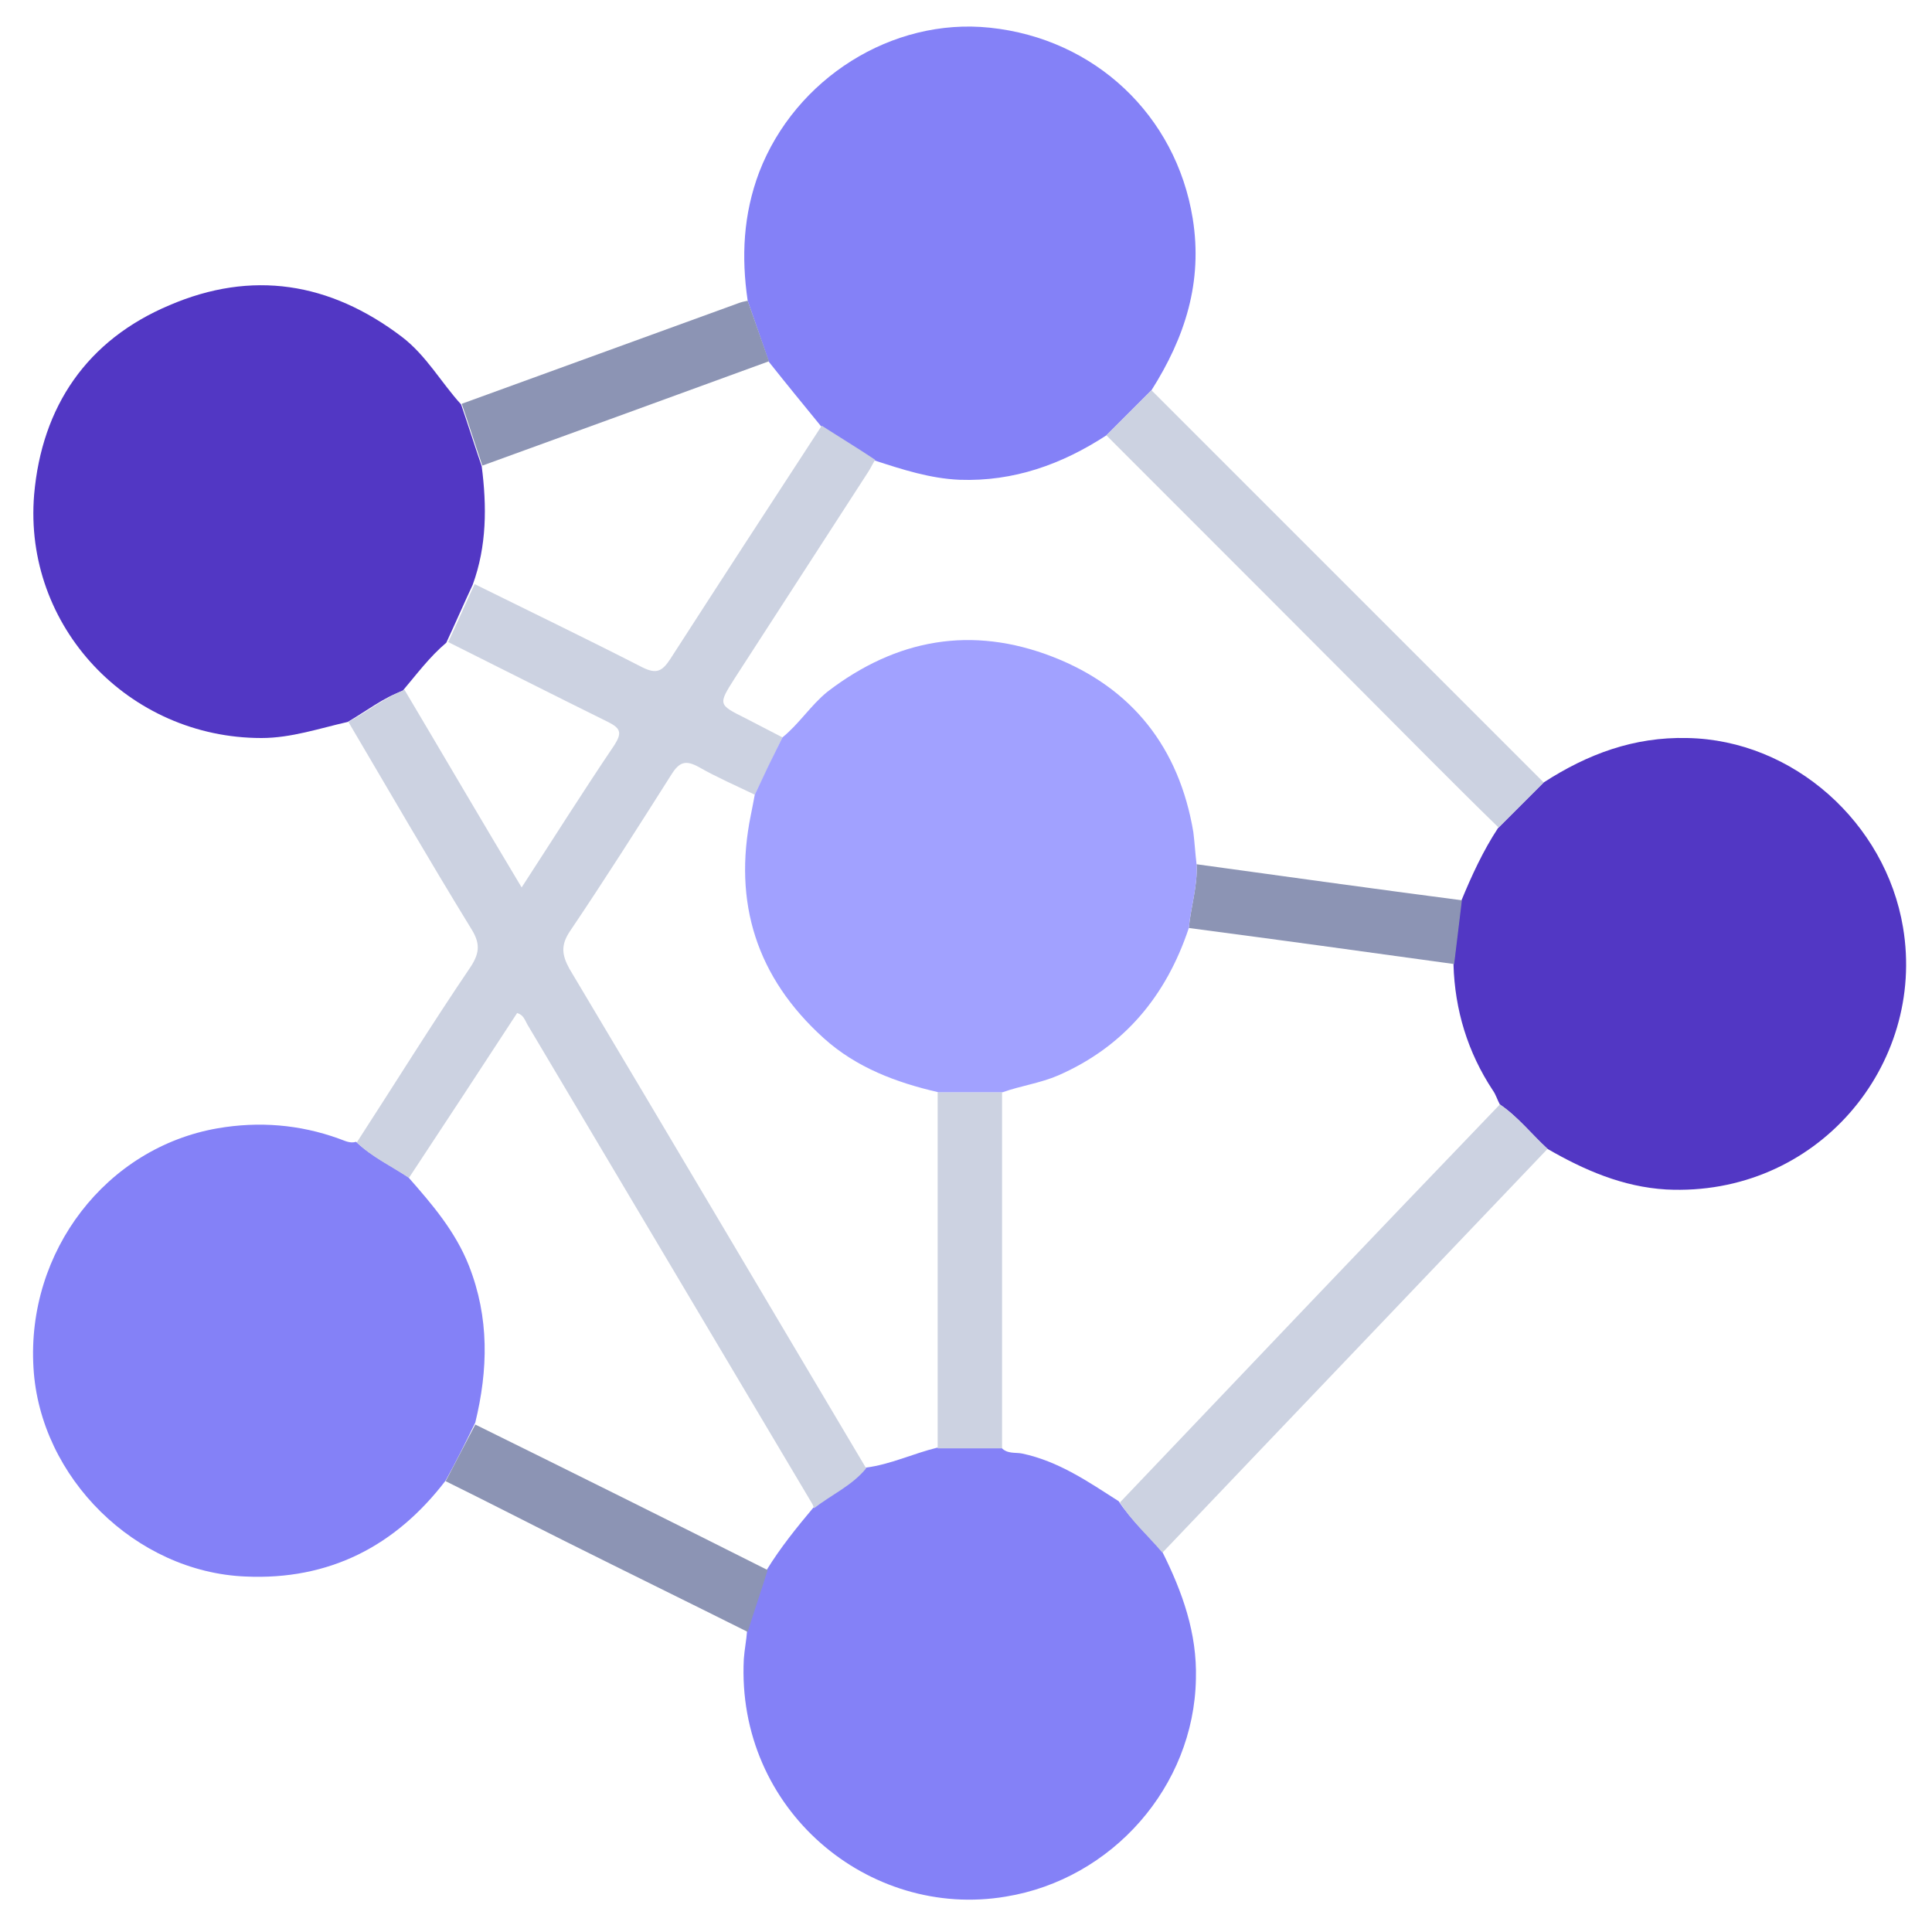 <?xml version="1.0" encoding="utf-8"?>
<!-- Generator: Adobe Illustrator 24.3.0, SVG Export Plug-In . SVG Version: 6.00 Build 0)  -->
<svg version="1.1" id="Graphic_Element" xmlns="http://www.w3.org/2000/svg" xmlns:xlink="http://www.w3.org/1999/xlink" x="0px"
	 y="0px" viewBox="0 0 300 300" style="enable-background:new 0 0 300 300;" xml:space="preserve">
<style type="text/css">
	.st0{fill:#8481F7;}
	.st1{fill:#5237C4;}
	.st2{fill:#CCD2E1;}
	.st3{fill:#8C94B4;}
	.st4{fill:#A1A1FF;}
</style>
<g>
	<path class="st0" d="M69.2,229.9c-7.8,10.2-18.1,15.5-31.1,14.9c-17-0.7-31.9-15.3-32.9-32.4c-1.1-18.1,11.3-34.2,28.6-37.2
		c6.4-1.1,12.7-0.6,18.8,1.6c0.9,0.3,1.7,0.8,2.7,0.5c2.4,2.3,5.4,3.7,8.1,5.5c3.7,4.2,7.3,8.4,9.4,13.7c3.2,8.1,3,16.2,1,24.4
		C72.3,224,70.8,227,69.2,229.9z"/>
	<path class="st0" d="M116.1,46.7c-1-6.8-0.7-13.4,1.8-20c5.6-14.5,20.6-24,35.8-22.4C170,6,182.6,17.9,185.2,33.9
		c1.6,9.9-1.2,18.5-6.4,26.7c-2.3,2.3-4.7,4.7-7,7c-6.9,4.5-14.4,7.2-22.8,6.9c-4.6-0.2-8.9-1.6-13.2-3c-2.8-1.8-5.6-3.5-8.3-5.3
		c-2.7-3.3-5.4-6.6-8.1-10C118.3,53,117.2,49.9,116.1,46.7z"/>
	<path class="st1" d="M54,112.1c-4.4,1-8.8,2.5-13.4,2.5c-20.6,0-37-17.3-35.3-37.8c1.2-13.7,8.2-24,21-29.4
		c12.8-5.5,24.9-3.6,36.1,4.9c3.8,2.9,6.1,7.1,9.2,10.5c1.1,3.2,2.1,6.4,3.2,9.6c0.8,6.2,0.8,12.4-1.4,18.4c-1.4,3-2.7,6-4.1,9
		c-2.6,2.2-4.6,4.9-6.8,7.5C59.6,108.3,56.9,110.4,54,112.1z"/>
	<path class="st0" d="M180.5,241c3.1,6.2,5.4,12.6,5.2,19.7c-0.3,16.7-13,31.1-29.5,33.8c-21.3,3.6-41.9-13.5-40.7-36.9
		c0.1-1.4,0.4-2.9,0.5-4.3c1-3.2,2.1-6.4,3.1-9.6c2.1-3.4,4.6-6.5,7.2-9.6c2.7-2.1,5.9-3.5,8.1-6.2c3.9-0.5,7.4-2.2,11.1-3.1
		c3.3,0,6.7,0,10,0c0.9,1,2.2,0.7,3.2,0.9c5.7,1.2,10.3,4.4,15,7.4C175.7,236.1,178.3,238.4,180.5,241z"/>
	<path class="st1" d="M239.7,121.5c6.8-4.4,14-7.1,22.3-6.9c16.5,0.3,30.8,13.2,33.5,29.4c3.6,21.4-13.4,41.9-36.8,40.7
		c-6.7-0.4-12.7-3-18.4-6.3c-2.5-2.3-4.6-5-7.4-6.9c-0.4-0.7-0.6-1.5-1.1-2.2c-3.9-5.9-5.9-12.5-6.1-19.5c0.4-3.3,0.8-6.6,1.2-9.9
		c1.6-3.9,3.4-7.8,5.7-11.3C235.1,126.1,237.4,123.8,239.7,121.5z"/>
	<path class="st2" d="M134.5,228c-2.2,2.7-5.4,4.1-8.1,6.2c-0.1-0.3-0.2-0.6-0.4-0.9c-14.7-24.7-29.4-49.5-44.1-74.2
		c-0.4-0.7-0.6-1.5-1.6-1.8c-5.6,8.6-11.2,17.1-16.8,25.6c-2.7-1.8-5.7-3.2-8.1-5.5c5.9-9.1,11.6-18.3,17.7-27.3
		c1.5-2.3,1.4-3.8,0-6c-6.5-10.6-12.7-21.3-19-32c2.9-1.6,5.6-3.7,8.7-5c6,10.1,11.9,20.2,18.2,30.7c5-7.7,9.6-15,14.4-22.1
		c1.2-1.9,1-2.6-1-3.6c-8.3-4.1-16.6-8.3-24.8-12.4c1.4-3,2.7-6,4.1-9c8.7,4.3,17.4,8.5,26,12.9c2.2,1.1,3.1,0.7,4.4-1.3
		c7.8-12.1,15.6-24.1,23.5-36.2c2.8,1.8,5.6,3.5,8.3,5.3c-0.4,0.6-0.7,1.3-1.1,1.9c-6.9,10.7-13.8,21.3-20.7,32
		c-2.6,4.1-2.6,4.1,1.6,6.2c1.9,1,3.9,2,5.8,3c-1.4,3-2.8,5.9-4.3,8.9c-2.9-1.4-5.9-2.7-8.7-4.3c-2-1.1-3-0.8-4.2,1.1
		c-5.2,8.2-10.4,16.4-15.8,24.4c-1.4,2.1-1.3,3.6-0.1,5.8C103.8,176.2,119.1,202.1,134.5,228z"/>
	<path class="st2" d="M232.9,171.5c2.8,1.9,4.9,4.6,7.4,6.9c-19.9,20.9-39.9,41.8-59.8,62.7c-2.2-2.6-4.8-4.9-6.6-7.8
		C193.6,212.6,213.2,192,232.9,171.5z"/>
	<path class="st2" d="M239.7,121.5c-2.3,2.3-4.7,4.7-7,7c-3.6-3.5-7.1-7-10.7-10.6c-16.7-16.8-33.5-33.6-50.2-50.3
		c2.3-2.3,4.7-4.7,7-7C199.1,80.9,219.4,101.2,239.7,121.5z"/>
	<path class="st3" d="M119.2,243.8c-1,3.2-2.1,6.4-3.1,9.6c-9.4-4.7-18.8-9.3-28.2-14c-6.2-3.1-12.4-6.3-18.7-9.4
		c1.5-2.9,3.1-5.9,4.6-8.8C89,228.7,104.1,236.2,119.2,243.8z"/>
	<path class="st3" d="M74.9,72.3c-1.1-3.2-2.1-6.4-3.2-9.6c14.3-5.2,28.6-10.4,42.9-15.6c0.5-0.2,1-0.3,1.5-0.4
		c1.1,3.1,2.2,6.3,3.3,9.4C104.6,61.5,89.8,66.9,74.9,72.3z"/>
	<path class="st2" d="M145.6,224.9c0-18.4,0-36.9,0-55.3c3.3,0,6.6,0,10,0c0,18.4,0,36.9,0,55.3C152.3,224.9,149,224.9,145.6,224.9z
		"/>
	<path class="st3" d="M225.8,149.7c-13.7-1.9-27.5-3.8-41.2-5.6c0.3-3.3,1.4-6.6,1.2-9.9c13.7,1.9,27.5,3.8,41.2,5.6
		C226.6,143.1,226.2,146.4,225.8,149.7z"/>
	<path class="st4" d="M185.8,134.2c0.2,3.4-0.9,6.6-1.2,9.9c-3.5,10.5-10,18.4-20.3,22.9c-2.8,1.2-5.8,1.6-8.6,2.6
		c-3.3,0-6.6,0-10,0c-6.5-1.5-12.7-3.8-17.8-8.4c-10.4-9.4-14.1-21-11.3-34.7c0.2-1,0.4-2,0.6-3.1c1.4-3,2.8-5.9,4.3-8.9
		c2.6-2.1,4.4-5,7-7.1c10.7-8.2,22.4-10.3,35-5.4c12.3,4.8,19.6,14.1,21.8,27.2C185.5,130.8,185.6,132.5,185.8,134.2z"/>
</g>
</svg>
